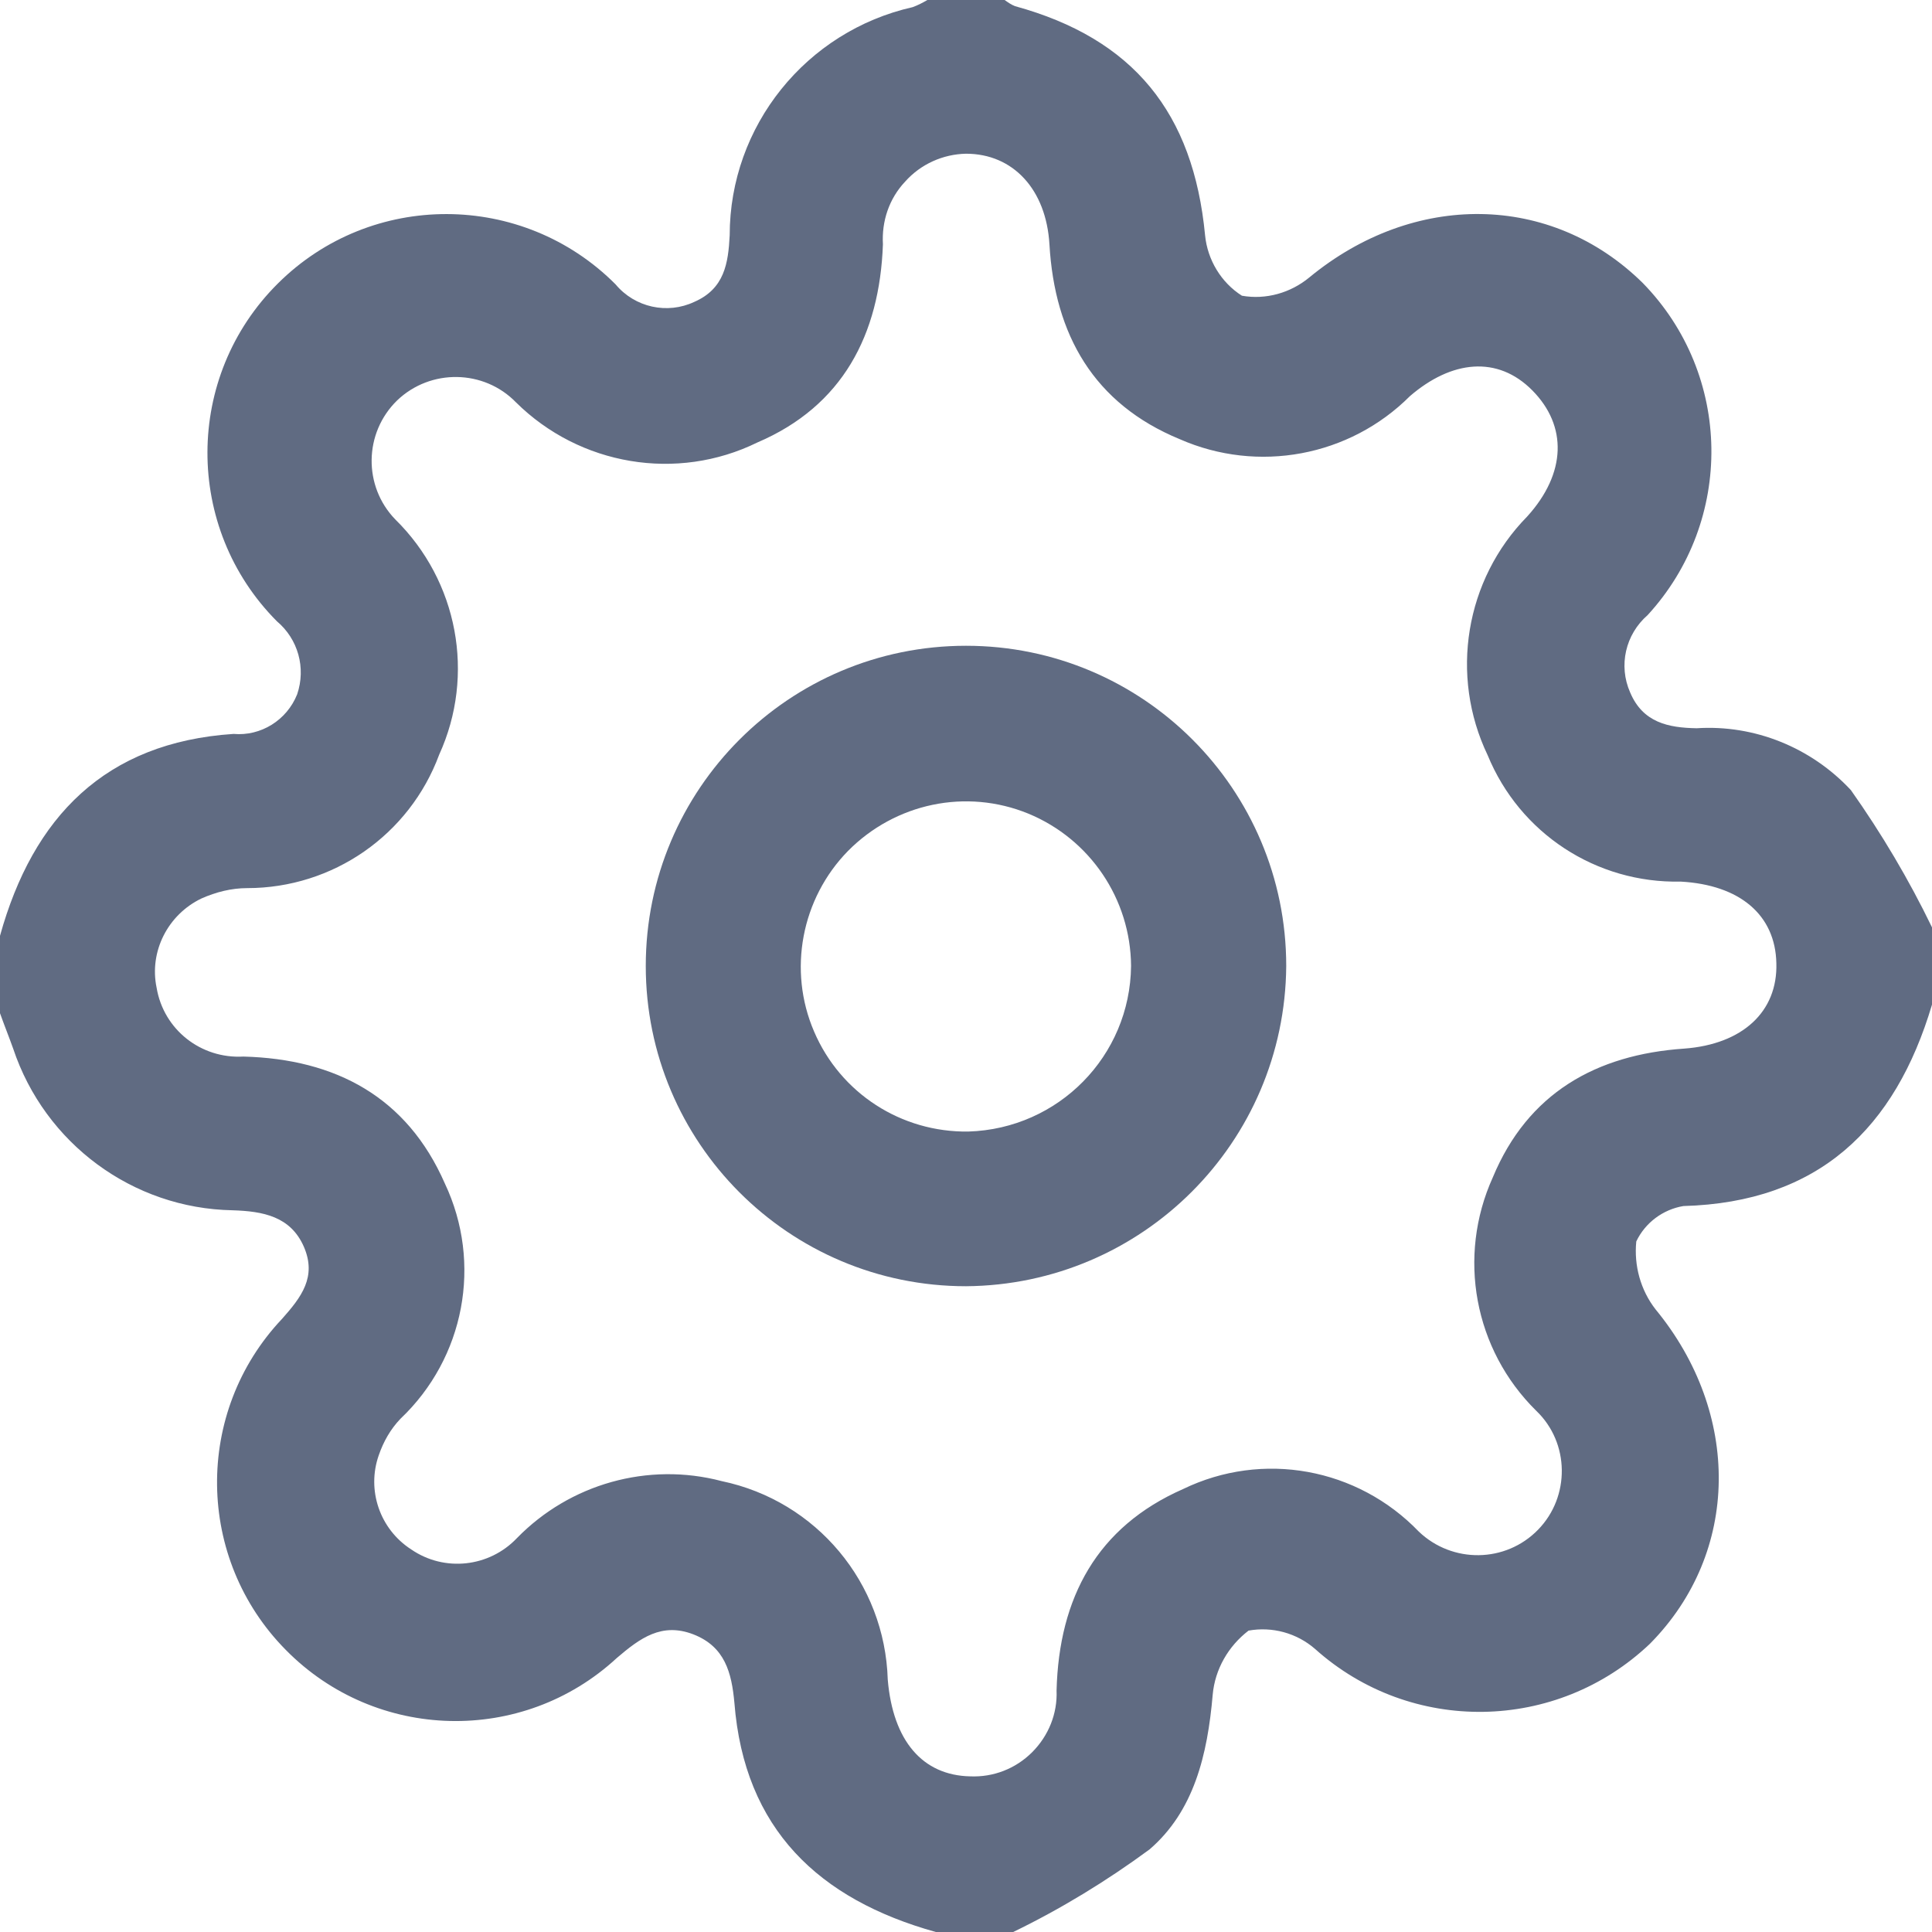 
<svg xmlns="http://www.w3.org/2000/svg" xmlns:xlink="http://www.w3.org/1999/xlink" width="16px" height="16px" viewBox="0 0 16 16" version="1.1">
<g id="surface1">
<path style=" stroke:none;fill-rule:nonzero;fill:rgb(37.647%,41.961%,50.98%);fill-opacity:1;" d="M 8.391 16 L 7.75 16 C 6.781 15.73 6.164 15.148 6.082 14.102 C 6.059 13.852 6.004 13.637 5.742 13.535 C 5.48 13.434 5.301 13.566 5.109 13.73 C 4.328 14.453 3.113 14.422 2.367 13.664 C 1.621 12.91 1.605 11.695 2.336 10.922 C 2.496 10.742 2.625 10.574 2.516 10.324 C 2.406 10.074 2.18 10.031 1.926 10.023 C 1.098 10.008 0.371 9.469 0.109 8.684 C 0.074 8.586 0.039 8.5 0 8.391 L 0 7.75 C 0.273 6.766 0.871 6.148 1.934 6.078 C 2.16 6.098 2.375 5.965 2.461 5.75 C 2.535 5.531 2.469 5.293 2.293 5.145 C 1.523 4.371 1.527 3.117 2.301 2.348 C 3.074 1.578 4.328 1.582 5.098 2.355 C 5.258 2.547 5.527 2.605 5.75 2.5 C 6 2.391 6.031 2.18 6.043 1.949 C 6.043 1.043 6.676 0.258 7.559 0.059 C 7.602 0.043 7.641 0.023 7.68 0 L 8.32 0 C 8.348 0.02 8.375 0.039 8.406 0.051 C 9.387 0.32 9.883 0.934 9.98 1.949 C 10 2.152 10.113 2.34 10.285 2.449 C 10.484 2.484 10.688 2.426 10.844 2.297 C 11.707 1.586 12.844 1.594 13.605 2.344 C 14.348 3.105 14.363 4.312 13.645 5.094 C 13.461 5.254 13.402 5.512 13.5 5.734 C 13.605 5.984 13.816 6.027 14.051 6.031 C 14.531 6 15 6.191 15.328 6.543 C 15.582 6.902 15.809 7.285 16 7.68 L 16 8.32 C 15.695 9.344 15.062 9.957 13.941 9.988 C 13.773 10.016 13.625 10.125 13.551 10.281 C 13.531 10.48 13.586 10.684 13.711 10.844 C 14.418 11.703 14.414 12.855 13.664 13.613 C 12.891 14.348 11.684 14.367 10.891 13.656 C 10.738 13.523 10.535 13.469 10.34 13.504 C 10.172 13.633 10.062 13.824 10.043 14.035 C 10 14.535 9.887 15 9.52 15.316 C 9.164 15.578 8.785 15.809 8.391 16 Z M 8.035 14.711 C 8.227 14.719 8.41 14.648 8.547 14.512 C 8.684 14.375 8.758 14.191 8.75 14 C 8.77 13.23 9.086 12.645 9.797 12.332 C 10.457 12.012 11.242 12.156 11.75 12.684 C 12.027 12.949 12.469 12.945 12.738 12.668 C 13.004 12.395 13 11.949 12.723 11.684 C 12.207 11.176 12.066 10.406 12.363 9.75 C 12.652 9.055 13.215 8.734 13.949 8.684 C 14.43 8.648 14.723 8.379 14.711 7.977 C 14.703 7.578 14.41 7.328 13.918 7.301 C 13.219 7.316 12.586 6.902 12.32 6.254 C 12.004 5.594 12.133 4.801 12.648 4.277 C 12.973 3.918 12.98 3.527 12.691 3.234 C 12.402 2.941 12.02 2.984 11.676 3.281 C 11.176 3.781 10.418 3.922 9.77 3.637 C 9.059 3.344 8.734 2.773 8.691 2.023 C 8.664 1.57 8.391 1.273 8 1.273 C 7.809 1.277 7.625 1.359 7.496 1.504 C 7.363 1.645 7.301 1.832 7.312 2.023 C 7.285 2.773 6.977 3.363 6.273 3.664 C 5.605 3.992 4.801 3.855 4.273 3.332 C 4.008 3.059 3.566 3.051 3.289 3.316 C 3.012 3.586 3.008 4.027 3.273 4.301 C 3.793 4.812 3.938 5.59 3.637 6.25 C 3.391 6.914 2.758 7.355 2.047 7.355 C 1.918 7.355 1.789 7.387 1.668 7.441 C 1.391 7.574 1.234 7.879 1.297 8.18 C 1.355 8.527 1.664 8.77 2.016 8.75 C 2.781 8.77 3.371 9.086 3.684 9.801 C 3.996 10.461 3.848 11.246 3.316 11.75 C 3.234 11.836 3.176 11.938 3.137 12.051 C 3.035 12.34 3.145 12.664 3.406 12.832 C 3.68 13.02 4.051 12.98 4.281 12.738 C 4.719 12.289 5.367 12.105 5.977 12.266 C 6.762 12.43 7.328 13.109 7.352 13.91 C 7.395 14.418 7.641 14.703 8.035 14.711 Z M 8.035 14.711 "/>
<path style=" stroke:none;fill-rule:nonzero;fill:rgb(37.647%,41.961%,50.98%);fill-opacity:1;" d="M 8 10.652 C 6.535 10.652 5.348 9.465 5.348 8 C 5.348 6.535 6.535 5.348 8 5.348 C 9.465 5.348 10.652 6.535 10.652 8 C 10.641 9.461 9.461 10.641 8 10.652 Z M 9.367 8 C 9.363 7.445 9.027 6.949 8.516 6.738 C 8 6.527 7.414 6.652 7.023 7.047 C 6.637 7.441 6.523 8.035 6.742 8.543 C 6.961 9.055 7.465 9.379 8.02 9.371 C 8.766 9.348 9.359 8.746 9.367 8 Z M 9.367 8 "/>
</g>
</svg>
